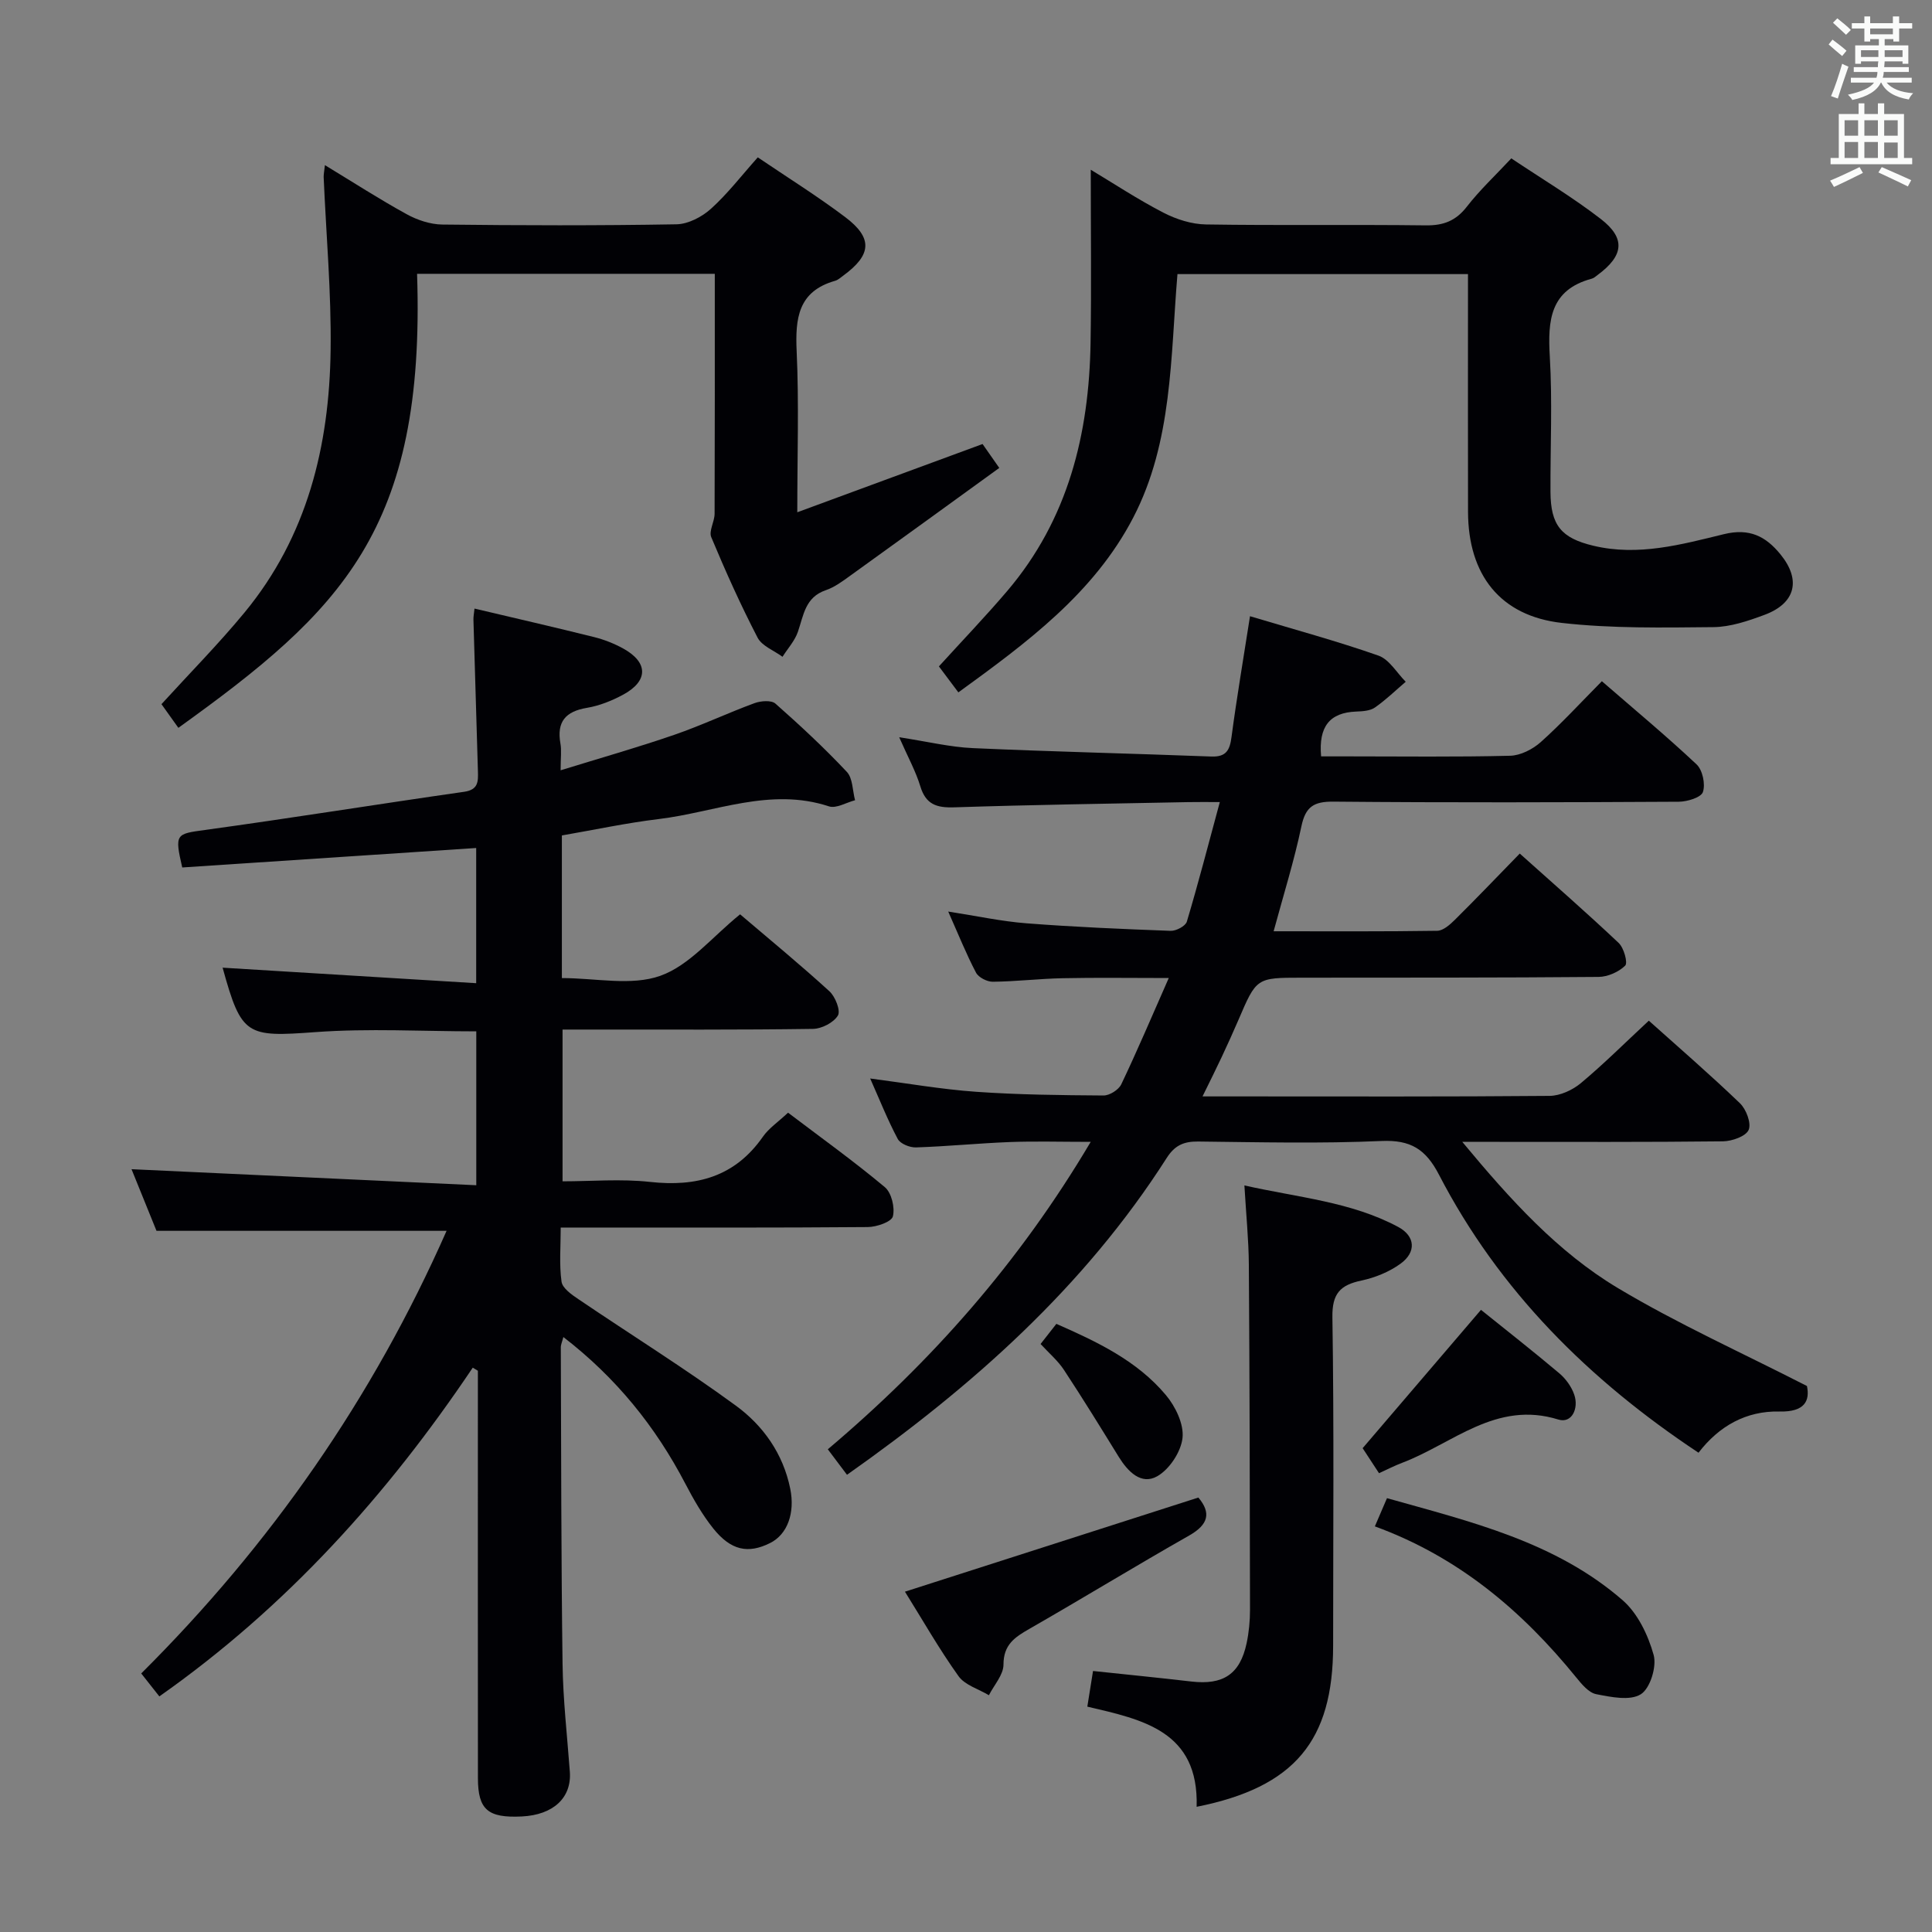 <svg enable-background="new 0 0 400 400" viewBox="0 0 400 400" xmlns="http://www.w3.org/2000/svg"><rect x="0" y="0" width="400" height="400" fill="#808080" stroke="none"/><g fill="#010105"><path d="m116.33 172.97v29.53c7.02 0 14.38 1.67 20.38-.47 6.05-2.15 10.76-8.08 16.52-12.73 6.25 5.32 12.51 10.47 18.49 15.93 1.22 1.11 2.36 4.01 1.76 5.02-.88 1.47-3.36 2.75-5.18 2.77-15.16.22-30.33.13-45.5.14-1.98 0-3.96 0-6.33 0v31.42c5.93 0 12.08-.54 18.09.12 9.67 1.07 17.61-1.06 23.4-9.37 1.21-1.73 3.09-2.99 5.2-4.96 6.71 5.09 13.57 10.01 20.03 15.41 1.39 1.16 2.13 4.24 1.67 6.06-.28 1.13-3.37 2.2-5.21 2.21-19.17.16-38.33.1-57.5.1-1.8 0-3.6 0-6.06 0 0 4.02-.33 7.67.17 11.2.19 1.36 2.09 2.69 3.49 3.63 10.86 7.36 22.03 14.31 32.61 22.05 5.66 4.14 9.78 9.95 11.25 17.19 1.02 5.01-.57 9.46-4.17 11.25-4.54 2.27-8.11 1.55-11.77-3.02-2.26-2.83-4.1-6.05-5.78-9.27-6.16-11.8-14.29-21.9-25.25-30.36-.26 1.01-.54 1.58-.53 2.15.08 21.83.07 43.66.36 65.49.1 7.46.96 14.91 1.51 22.37.39 5.37-3.41 8.93-9.95 9.25-7.01.34-9.07-1.39-9.08-7.91-.03-26.33-.01-52.67-.01-79 0-1.79 0-3.58 0-5.37-.35-.21-.7-.42-1.06-.64-17.67 26.29-38.5 49.5-64.89 68.06-1.16-1.47-2.35-2.98-3.75-4.75 26.83-26.71 47.95-57.03 63.22-91.64-20.21 0-39.77 0-60.06 0-1.62-3.99-3.53-8.7-5.17-12.76 23.68 1.1 47.34 2.2 71.38 3.32 0-11.39 0-21.45 0-31.86-11.15 0-22.29-.65-33.33.16-14.21 1.04-15.29.79-19.16-13.23-.04-.14.06-.32.02-.11 17.38 1.06 34.71 2.12 52.45 3.21 0-10.08 0-18.97 0-27.99-20.4 1.35-40.7 2.7-60.86 4.03-1.62-6.99-1.29-6.94 4.68-7.76 17.92-2.46 35.79-5.35 53.7-7.91 2.91-.42 2.9-2.11 2.84-4.21-.32-10.47-.63-20.94-.93-31.42-.02-.64.12-1.28.22-2.3 8.42 1.99 16.63 3.87 24.8 5.91 2.08.52 4.14 1.34 6.01 2.37 5.2 2.88 5.2 6.73-.08 9.57-2.31 1.24-4.88 2.27-7.44 2.7-4.44.74-6.3 2.87-5.5 7.38.26 1.44.04 2.96.04 5.55 8.2-2.53 15.9-4.72 23.46-7.32 5.65-1.94 11.07-4.52 16.68-6.58 1.3-.48 3.48-.65 4.33.09 5.11 4.51 10.12 9.17 14.78 14.13 1.25 1.33 1.18 3.89 1.71 5.88-1.81.47-3.9 1.76-5.4 1.27-12.17-4.01-23.58 1.22-35.27 2.63-6.72.81-13.36 2.24-20.03 3.39z"/><path d="m186.17 152.64c5.84.89 10.52 2.04 15.25 2.25 16.44.74 32.9 1.11 49.35 1.74 3.14.12 3.85-1.34 4.21-4.1 1.08-8.15 2.47-16.26 3.82-24.95 9.27 2.78 18.05 5.16 26.6 8.16 2.24.79 3.78 3.55 5.64 5.41-2.11 1.8-4.11 3.76-6.39 5.34-1 .69-2.54.78-3.85.83-5.5.21-7.83 3.09-7.28 9.28h5.64c11.16 0 22.33.15 33.49-.13 2.16-.05 4.68-1.34 6.35-2.83 4.33-3.88 8.28-8.19 12.65-12.6 6.66 5.78 13.31 11.3 19.6 17.21 1.25 1.17 1.87 4.1 1.32 5.73-.38 1.13-3.24 2-5 2.01-23.83.13-47.65.2-71.48-.02-4.09-.04-5.8 1.05-6.65 5.12-1.49 7.1-3.67 14.05-5.75 21.72 11.67 0 22.77.07 33.87-.1 1.24-.02 2.64-1.27 3.64-2.26 4.38-4.33 8.63-8.79 13.45-13.73 7.03 6.3 13.88 12.27 20.48 18.51 1.08 1.02 1.93 4.11 1.35 4.69-1.34 1.32-3.62 2.33-5.53 2.34-20.49.18-40.99.14-61.48.16-9.34.01-9.33.01-13.08 8.78-1.11 2.59-2.29 5.16-3.48 7.71-1.12 2.39-2.3 4.74-3.94 8.09h8.38c21.16 0 42.32.08 63.48-.11 2.18-.02 4.74-1.2 6.46-2.63 4.72-3.94 9.09-8.3 14.08-12.94 5.91 5.3 12.54 11.02 18.85 17.08 1.31 1.25 2.41 4.15 1.82 5.53-.57 1.33-3.43 2.34-5.3 2.37-15.83.18-31.66.11-47.49.11-1.77 0-3.54 0-6.5 0 10.04 12.1 19.8 22.84 32.23 30.28 12.32 7.37 25.51 13.3 39.13 20.27.63 3.02-.42 5.41-5.7 5.28-6.87-.16-12.5 2.99-16.75 8.53-22.67-15.03-41.27-33.51-53.74-57.57-2.74-5.28-5.86-7.23-11.89-6.97-12.64.56-25.32.25-37.98.11-2.98-.03-4.84.8-6.5 3.41-17.05 26.69-40.18 47.26-66.19 65.59-1.34-1.78-2.57-3.42-3.97-5.28 21.51-18.18 39.66-38.71 54.43-63.65-6.26 0-11.52-.16-16.77.04-6.48.25-12.94.9-19.41 1.11-1.28.04-3.24-.75-3.77-1.75-2.1-3.94-3.75-8.12-5.71-12.52 7.57.98 14.7 2.24 21.88 2.75 8.79.62 17.62.71 26.43.77 1.26.01 3.14-1.18 3.68-2.32 3.28-6.88 6.26-13.9 9.83-22-7.92 0-14.96-.11-22 .04-4.81.1-9.62.68-14.43.73-1.19.01-2.96-.89-3.48-1.89-1.99-3.78-3.59-7.78-5.75-12.64 5.95.92 11.04 2.03 16.19 2.43 9.94.77 19.9 1.19 29.86 1.56 1.13.04 3.07-.98 3.35-1.9 2.37-7.93 4.44-15.94 6.83-24.76-2.72 0-4.64-.03-6.56.01-16.14.32-32.28.55-48.41 1.08-3.67.12-5.9-.59-7.04-4.36-.95-3.13-2.57-6.05-4.37-10.15z"/><path d="m303.93 56.75c-20.16 0-39.92 0-60.15 0-1.44 17.12-1 34.74-9.17 50.44-8.14 15.65-22.03 25.88-36.19 36.16-1.53-2.04-2.8-3.74-4.03-5.38 4.84-5.33 9.66-10.34 14.16-15.63 12.6-14.81 16.94-32.48 17.24-51.41.19-11.79.04-23.58.04-35.79 4.68 2.81 9.71 6.13 15.04 8.89 2.67 1.38 5.86 2.4 8.83 2.44 15.16.24 30.33 0 45.49.19 3.69.05 6.24-.95 8.52-3.89 2.64-3.4 5.82-6.38 9.19-9.98 6.24 4.18 12.65 8.01 18.52 12.54 5.2 4.01 4.75 7.6-.61 11.57-.4.3-.8.68-1.26.8-8.63 2.32-9.12 8.62-8.68 16.12.55 9.3.1 18.66.14 27.99.03 6.95 2.23 9.59 8.88 11.18 9.29 2.22 18.22-.25 27.04-2.4 5.29-1.29 8.66.45 11.71 4.2 4.29 5.27 3.13 10.11-3.32 12.51-3.39 1.26-7.05 2.51-10.6 2.54-10.45.1-20.99.3-31.35-.87-12.78-1.44-19.4-9.97-19.43-23-.03-14.5-.01-29-.01-43.5 0-1.78 0-3.59 0-5.72z"/><path d="m67.27 34.19c5.85 3.55 11.27 7.05 16.91 10.15 2.21 1.22 4.91 2.12 7.4 2.15 16.15.19 32.31.23 48.47-.05 2.43-.04 5.28-1.53 7.15-3.22 3.43-3.09 6.29-6.83 9.69-10.64 6.1 4.13 12.29 7.99 18.09 12.36 5.78 4.35 5.49 7.83-.41 12.14-.54.39-1.07.89-1.68 1.06-7.66 2.18-8.26 7.77-7.95 14.6.49 10.62.13 21.28.13 33.32 13.14-4.84 25.52-9.4 38.36-14.13.84 1.2 1.83 2.62 3.46 4.95-10.41 7.54-20.59 14.93-30.8 22.27-1.61 1.16-3.28 2.42-5.13 3.05-4.26 1.45-4.58 5.17-5.76 8.6-.64 1.87-2.1 3.46-3.19 5.18-1.76-1.3-4.25-2.22-5.16-3.96-3.51-6.77-6.65-13.76-9.59-20.8-.54-1.29.69-3.22.69-4.86.06-16.46.04-32.91.04-49.67-20.83 0-41.23 0-61.64 0 1.77 53.1-15.85 69.87-49.42 94-1.22-1.71-2.44-3.42-3.5-4.9 5.86-6.43 11.83-12.47 17.2-18.98 12.98-15.73 17.56-34.47 17.82-54.32.16-11.94-.93-23.89-1.44-35.84-.01-.6.13-1.24.26-2.46z"/><path d="m247.75 374.08c.48-15.72-11.22-18.06-22.63-20.74.42-2.6.77-4.83 1.18-7.38 6.91.73 13.63 1.4 20.35 2.18 6.61.77 10.09-1.52 11.45-7.94.48-2.25.7-4.61.7-6.91-.03-23.83-.08-47.66-.24-71.49-.04-5.12-.56-10.23-.92-16.37 11.15 2.52 22.06 3.36 31.83 8.59 3.59 1.92 3.78 5.24.49 7.62-2.33 1.69-5.25 2.88-8.08 3.48-4.4.93-6.1 2.68-6.02 7.62.35 22.66.15 45.33.15 67.99-.01 19.65-7.95 29.3-28.26 33.35z"/><path d="m248.11 310.05c2.65 3.15 2.13 5.57-1.9 7.86-11.11 6.31-22.01 12.98-33.09 19.33-3.03 1.73-5.36 3.27-5.36 7.4 0 2.11-1.95 4.23-3.02 6.34-2.14-1.29-4.96-2.09-6.29-3.95-4.03-5.64-7.47-11.69-11.09-17.49 20.43-6.56 40.49-13 60.75-19.49z"/><path d="m284.65 316.02c.97-2.25 1.61-3.76 2.51-5.84 17.34 4.88 34.85 9.01 48.79 21.13 3.13 2.72 5.28 7.23 6.42 11.33.67 2.41-.72 6.93-2.66 8.14-2.24 1.4-6.17.58-9.23-.02-1.55-.3-3-2.06-4.13-3.45-11.18-13.76-24.32-24.94-41.7-31.29z"/><path d="m282.12 299.83c8.36-9.78 16.33-19.09 24.5-28.64 5.42 4.36 10.9 8.65 16.22 13.14 1.34 1.13 2.53 2.78 3.09 4.42.98 2.84-.5 6.02-3.29 5.15-12.91-4.01-21.88 5.01-32.37 8.97-1.55.59-3.03 1.35-4.76 2.14-1.19-1.83-2.35-3.61-3.39-5.18z"/><path d="m215.44 278.26c1.04-1.32 2.04-2.59 3.27-4.17 8.46 3.72 16.7 7.62 22.68 14.75 1.98 2.36 3.74 6.01 3.44 8.85-.31 2.88-2.69 6.5-5.23 7.95-3.32 1.89-6.09-.96-7.98-4.02-3.72-6.03-7.43-12.06-11.33-17.98-1.25-1.91-3.07-3.45-4.85-5.38z"/></g><path d="m378.6 9.2.8-1c.9.7 1.9 1.4 2.9 2.3l-.9 1.1c-1.1-.9-2-1.7-2.8-2.4zm.5 10.7c.9-2.1 1.6-4.3 2.3-6.7.4.2.8.4 1.3.6-.7 2.1-1.5 4.3-2.2 6.6zm.4-15.2.9-.9c1 .8 2 1.6 2.8 2.4l-1 1c-1-.9-1.9-1.8-2.7-2.5zm12.5-1.3h1.2v1.4h2.7v1.1h-2.7v2.7h-1.2v-.5h-1.8v1.3h4.9v3.8h-1.2v-.5h-3.7c0 .4-.1.9-.1 1.2h5.1v1h-5.2c0 .5-.1.9-.2 1.2h6v1h-5.2c1.1 1.3 2.9 2 5.5 2.2-.4.4-.7.8-.9 1.3-2.9-.5-4.8-1.6-5.7-3.5h-.1c-.8 1.7-2.7 2.9-5.9 3.6-.2-.4-.6-.8-.9-1.1 2.8-.6 4.6-1.4 5.4-2.5h-4.8v-1h5.3c.1-.3.2-.7.2-1.2h-4.9v-1h5c0-.4 0-.8.1-1.2h-3.6v.5h-1.2v-3.8h4.9v-1.3h-1.8v.5h-1.2v-2.7h-2.6v-1.1h2.6v-1.4h1.2v1.4h4.7v-1.4zm-6.7 8.4h3.6c0-.4 0-.9 0-1.4h-3.6zm1.9-4.7h4.7v-1.2h-4.7zm6.7 3.3h-3.7v1.4h3.7z" fill="#fafbfa"/><path d="m384.7 21.4h1.3v2.2h2.8v-2.2h1.3v2.2h4.1v9.1h1.7v1.3h-16.9v-1.3h1.7v-9.1h4.1v-2.2zm.3 13.2.7 1.2c-1.8.9-3.8 1.9-6 2.9-.2-.4-.5-.8-.8-1.3 2.4-1 4.4-2 6.1-2.8zm-3.1-6.5h2.8v-3.2h-2.8zm0 4.6h2.8v-3.3h-2.8zm4.1-4.6h2.8v-3.2h-2.8zm0 4.6h2.8v-3.3h-2.8zm3.6 1.9c2.1.9 4.1 1.8 6.1 2.7l-.7 1.3c-2.2-1.1-4.2-2-6.1-2.9zm3.3-9.7h-2.8v3.2h2.8zm-2.8 7.8h2.8v-3.2h-2.8z" fill="#fafbfa"/></svg>